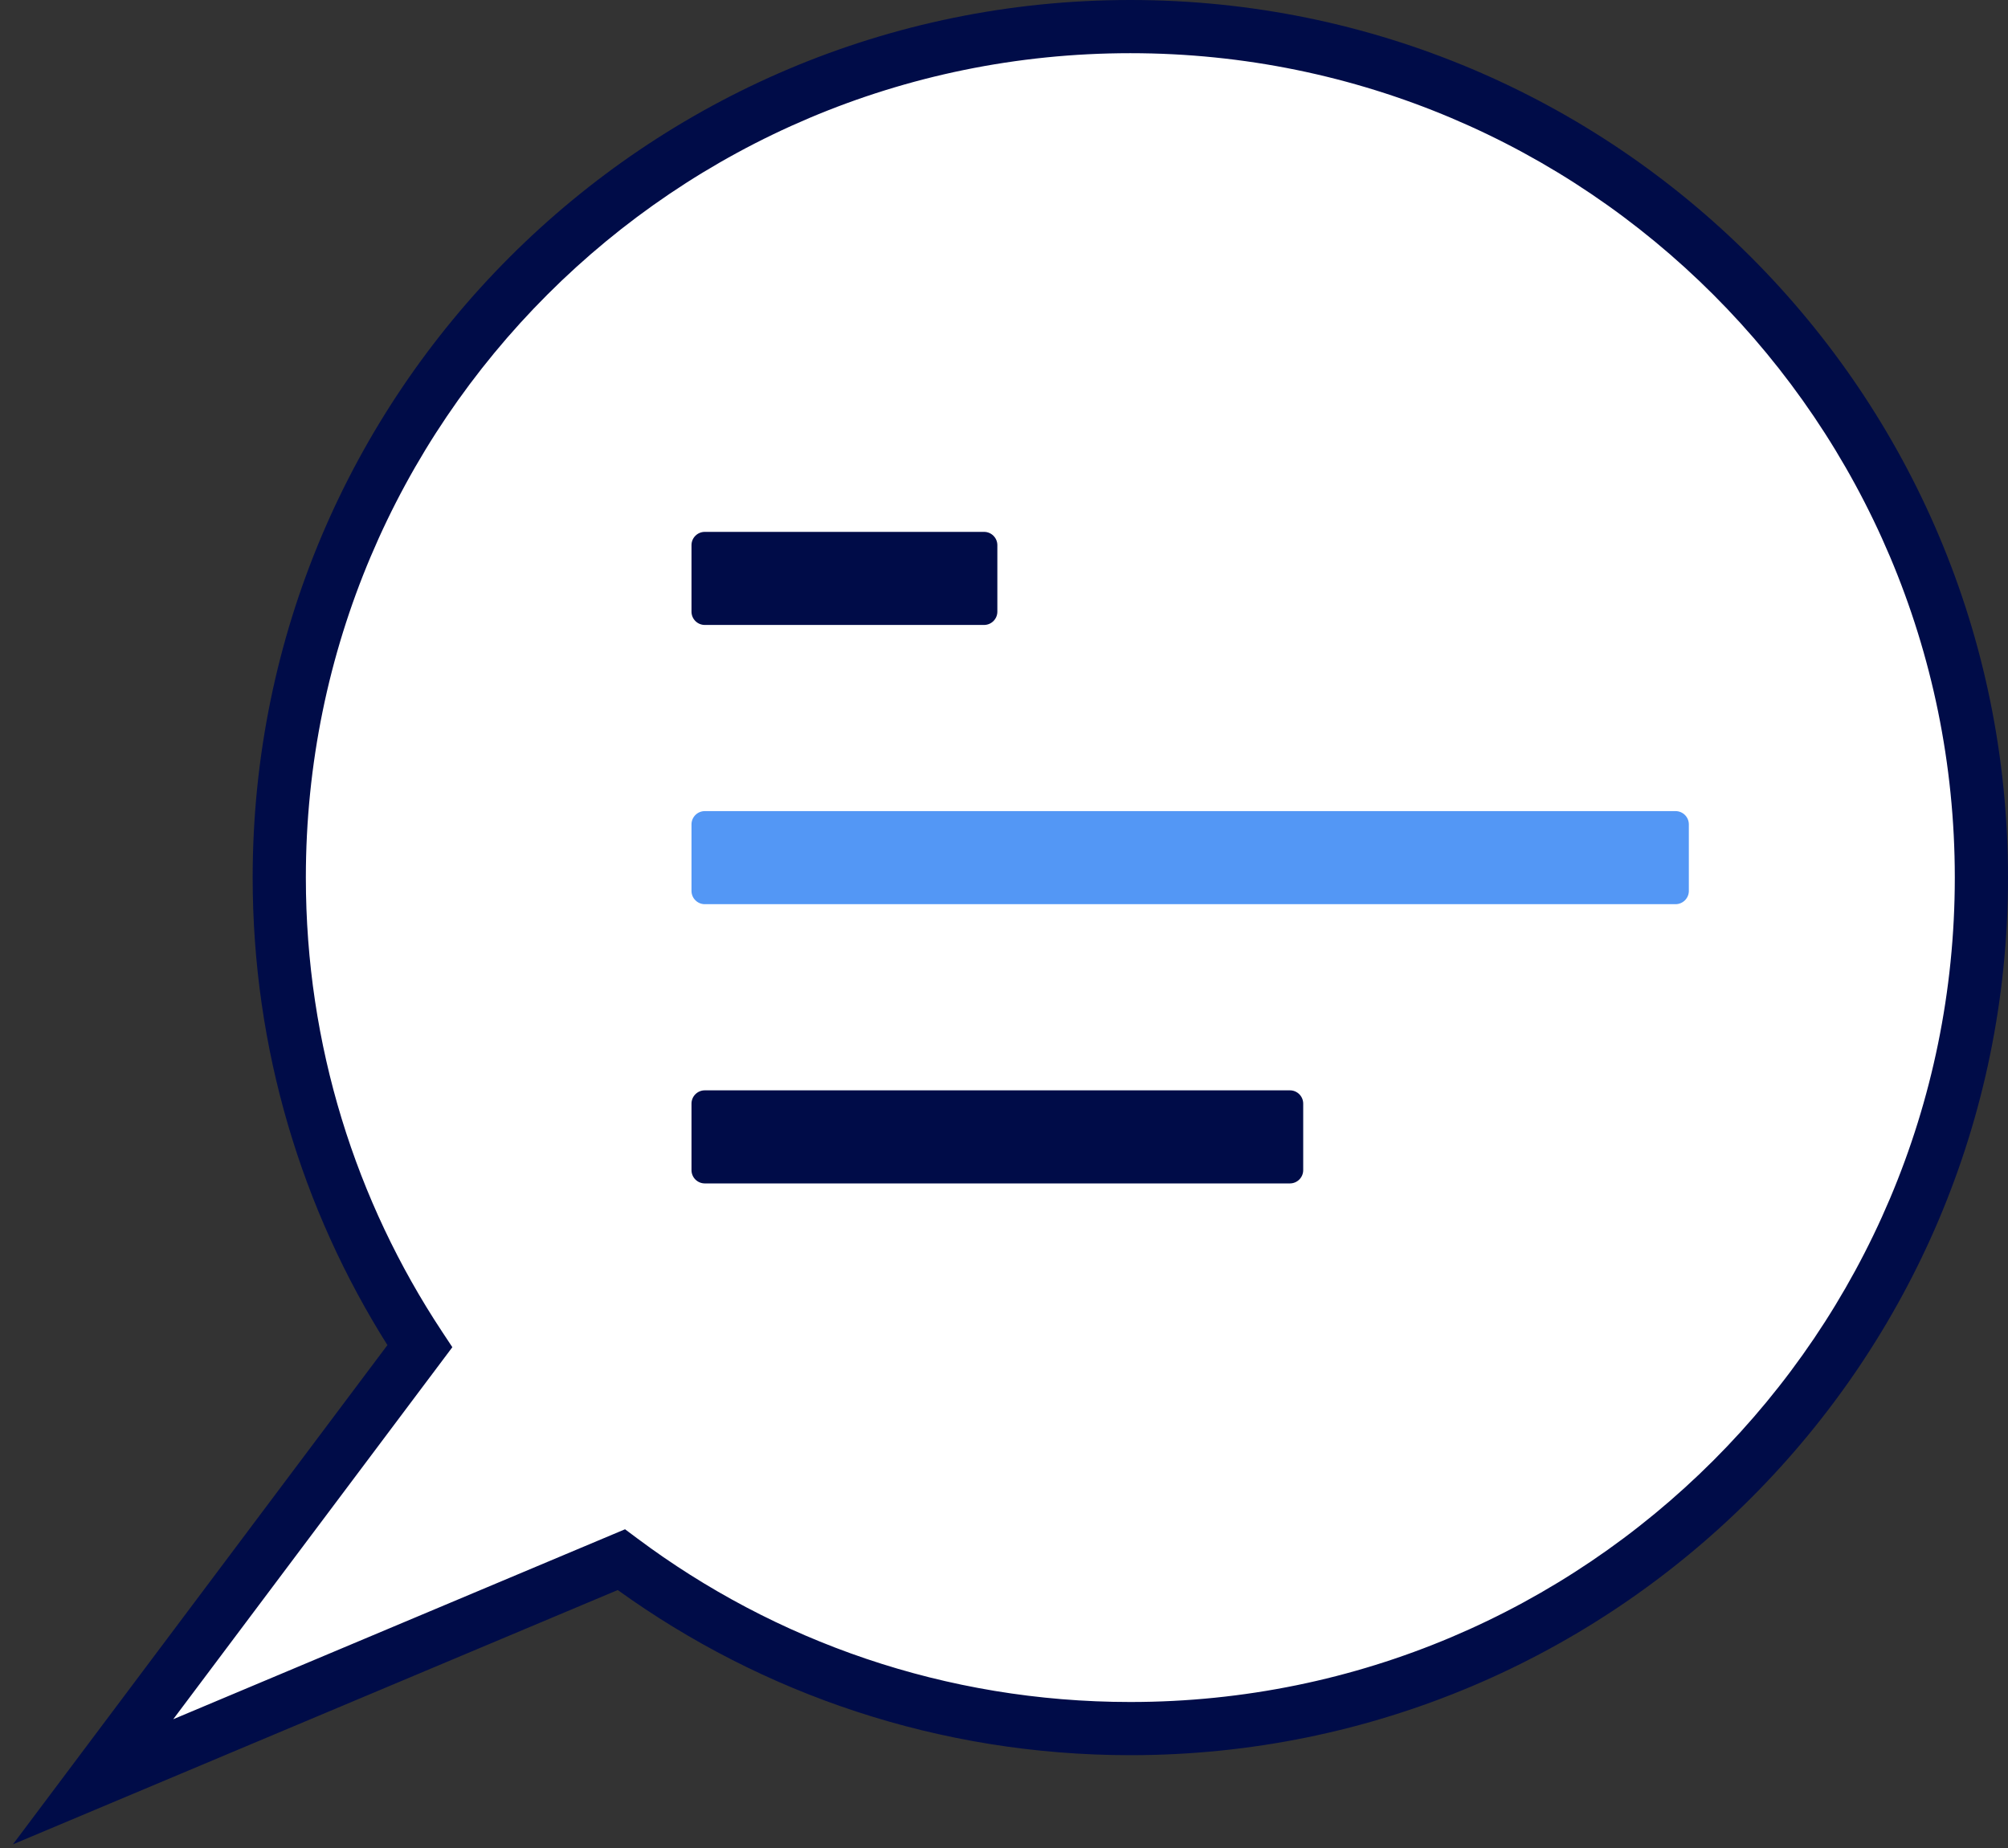 <svg width="151" height="139" viewBox="0 0 151 139" fill="none" xmlns="http://www.w3.org/2000/svg">
<rect x="0" y="0" width="151" height="139" fill="#333333" stroke="none"/>
<path fill-rule="evenodd" clip-rule="evenodd" d="M85 130C120.346 130 149 101.346 149 66C149 30.654 120.346 2 85 2C49.654 2 21 30.654 21 66C21 79.023 24.89 91.137 31.57 101.244L7 134L46.723 117.297C57.398 125.276 70.647 130 85 130Z" fill="white"/>
<path fill-rule="evenodd" clip-rule="evenodd" d="M85 4C50.758 4 23 31.758 23 66C23 78.618 26.767 90.351 33.239 100.141L34.016 101.317L13.029 129.295L47.003 115.01L47.92 115.695C58.262 123.424 71.094 128 85 128C119.242 128 147 100.242 147 66C147 31.758 119.242 4 85 4ZM19 66C19 29.549 48.549 0 85 0C121.451 0 151 29.549 151 66C151 102.451 121.451 132 85 132C70.614 132 57.298 127.395 46.454 119.58L0.971 138.705L29.134 101.158C22.715 90.978 19 78.92 19 66Z" fill="#000C48"/>
<path d="M52 62C52 61.448 52.448 61 53 61H126C126.552 61 127 61.448 127 62V67C127 67.552 126.552 68 126 68H53C52.448 68 52 67.552 52 67V62Z" fill="#5397F5"/>
<path d="M52 41C52 40.448 52.448 40 53 40H74C74.552 40 75 40.448 75 41V46C75 46.552 74.552 47 74 47H53C52.448 47 52 46.552 52 46V41Z" fill="#000C48"/>
<path d="M52 83C52 82.448 52.448 82 53 82H97C97.552 82 98 82.448 98 83V88C98 88.552 97.552 89 97 89H53C52.448 89 52 88.552 52 88V83Z" fill="#000C48"/>
</svg>
